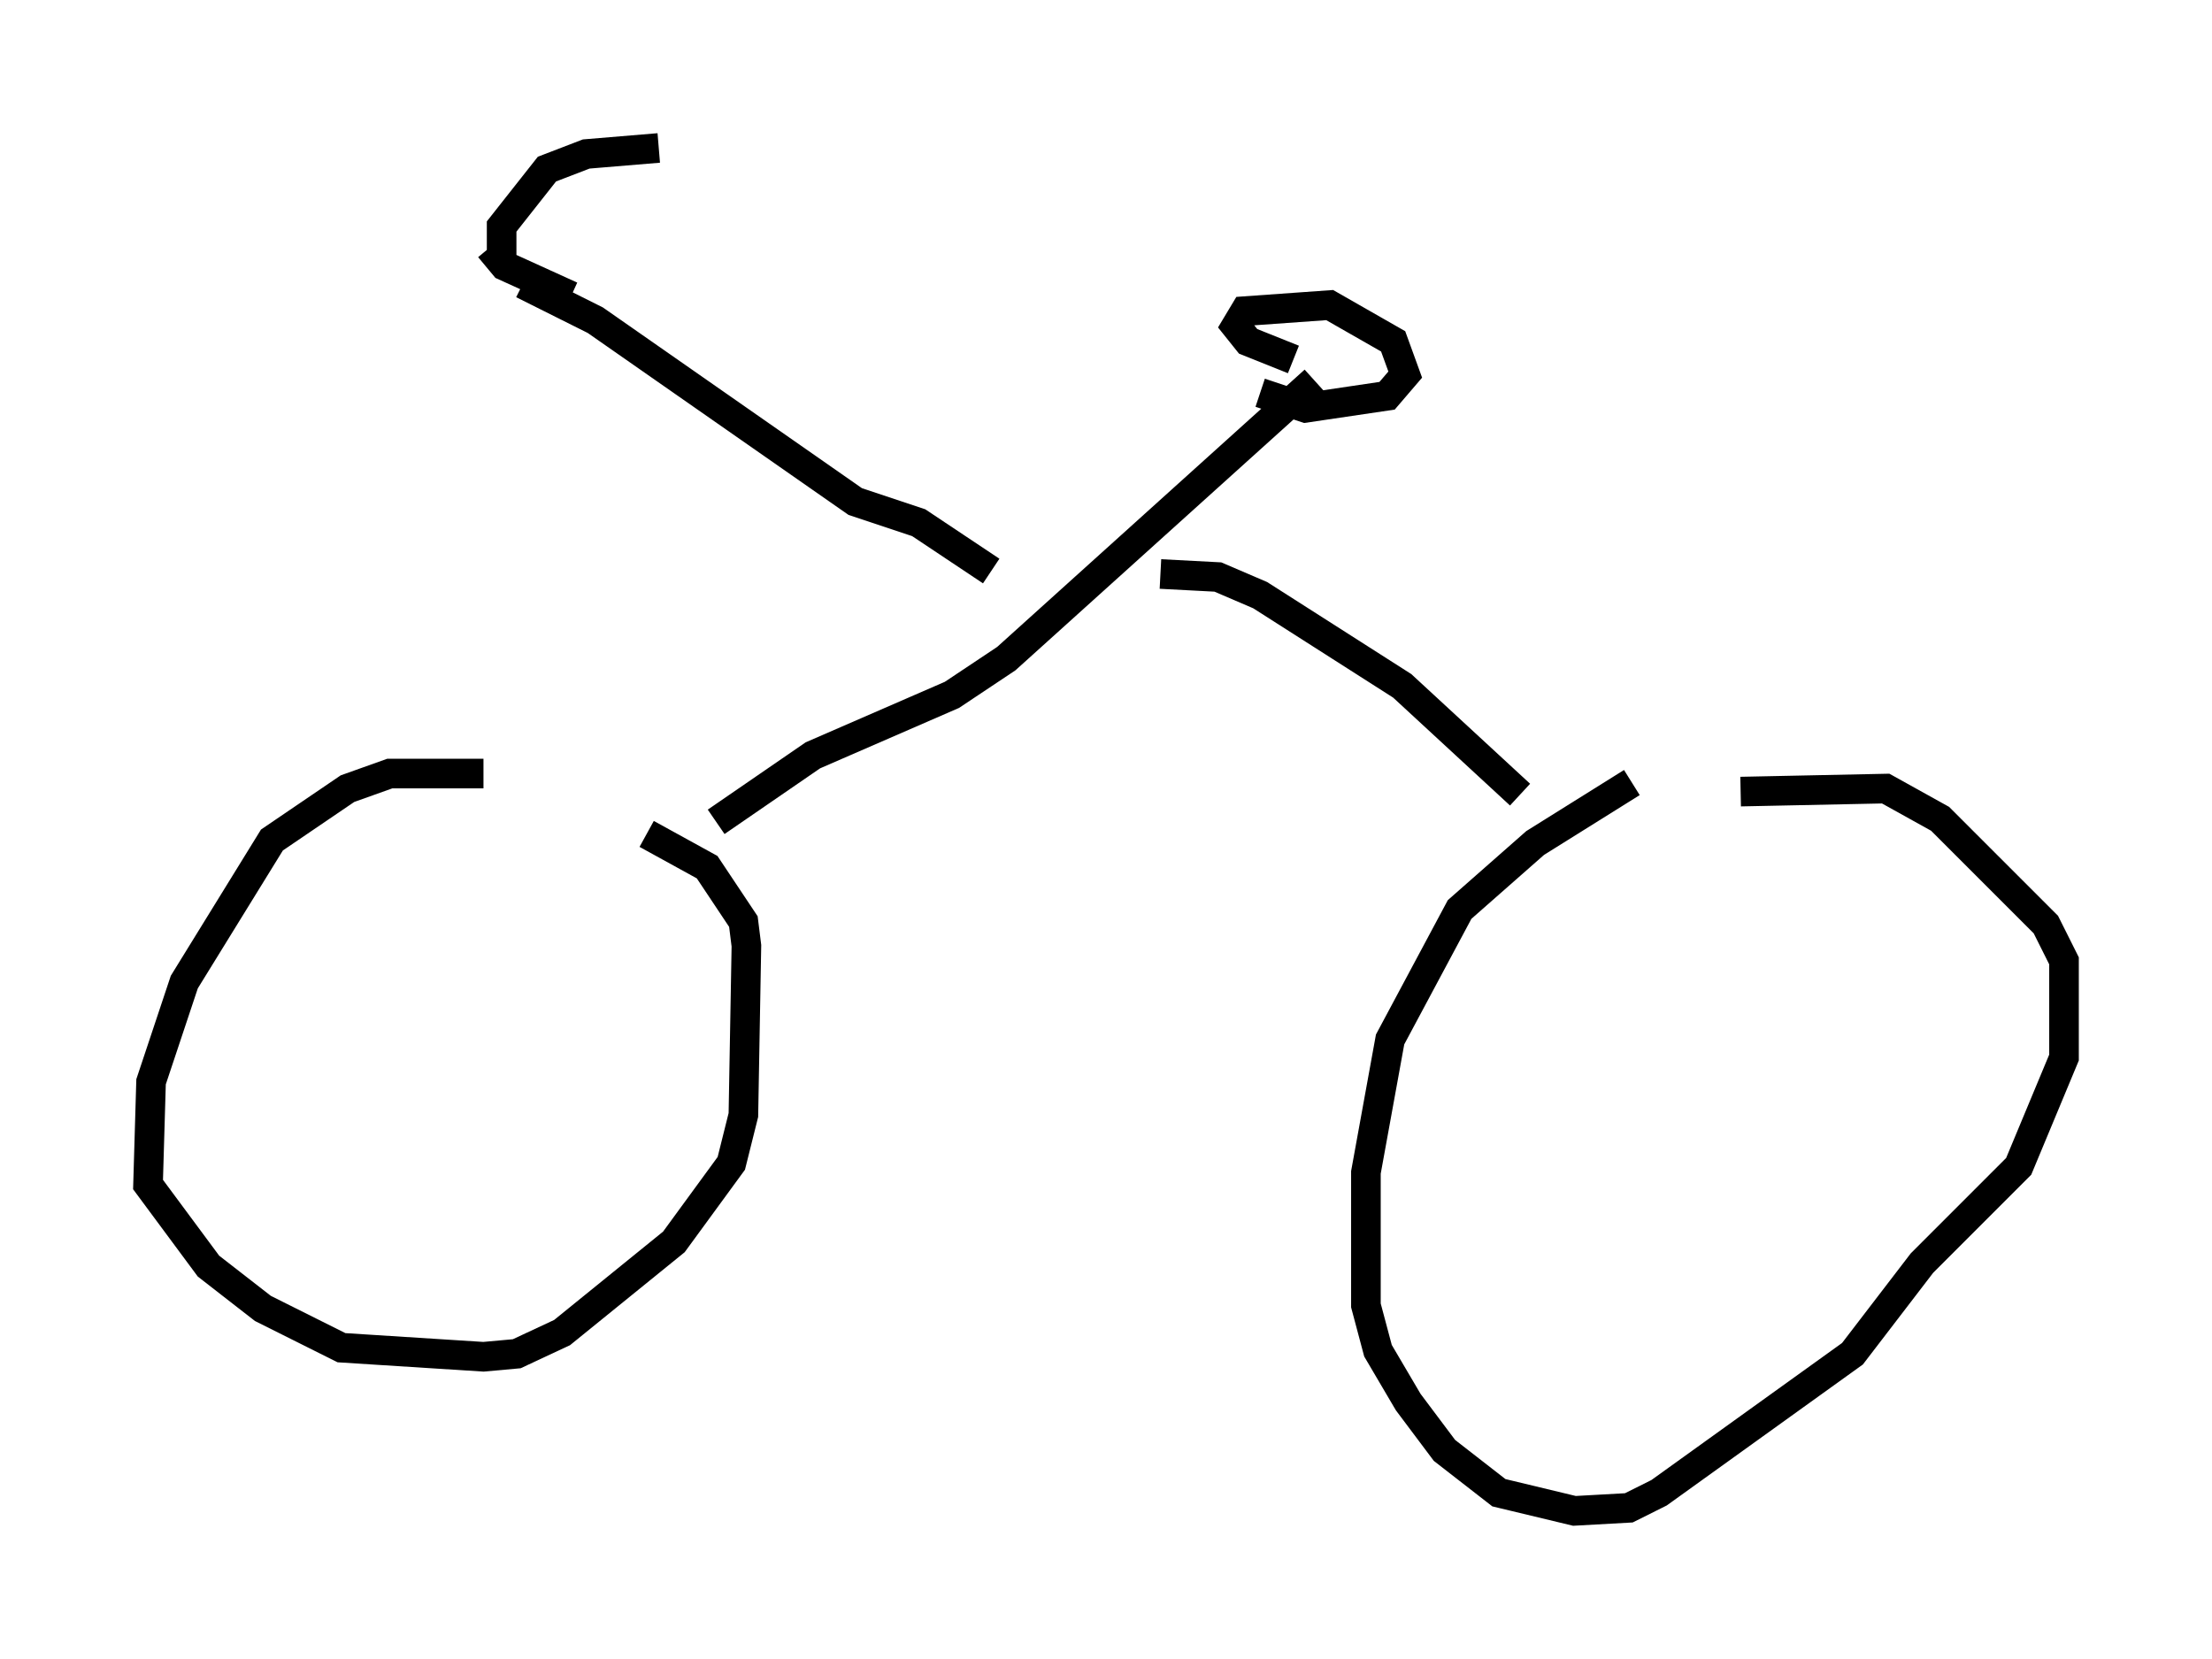 <?xml version="1.0" encoding="utf-8" ?>
<svg baseProfile="full" height="56.04" version="1.1" width="74.722" xmlns="http://www.w3.org/2000/svg" xmlns:ev="http://www.w3.org/2001/xml-events" xmlns:xlink="http://www.w3.org/1999/xlink"><defs /><rect fill="white" height="56.04" width="74.722" x="0" y="0" /><path d="M20.313, 26.948 m-3.981, -0.817 l-3.165, 0.0 -1.429, 0.51 l-2.552, 1.735 -2.96, 4.798 l-1.123, 3.369 -0.102, 3.471 l2.042, 2.756 1.838, 1.429 l2.654, 1.327 4.798, 0.306 l1.123, -0.102 1.531, -0.715 l3.777, -3.063 1.94, -2.654 l0.408, -1.633 0.102, -5.717 l-0.102, -0.817 -1.225, -1.838 l-2.042, -1.123 m33.28, -1.735 l-3.267, 2.042 -2.552, 2.246 l-2.348, 4.39 -0.817, 4.492 l0.0, 4.492 0.408, 1.531 l1.021, 1.735 1.225, 1.633 l1.838, 1.429 2.552, 0.613 l1.838, -0.102 1.021, -0.51 l6.533, -4.696 2.348, -3.063 l3.267, -3.267 1.531, -3.675 l0.0, -3.267 -0.613, -1.225 l-3.573, -3.573 -1.838, -1.021 l-4.9, 0.102 m-34.607, 1.021 l3.267, -2.246 4.696, -2.042 l1.838, -1.225 10.413, -9.392 m-5.206, 6.533 l1.94, 0.102 1.429, 0.613 l4.798, 3.063 3.981, 3.675 m-7.656, -14.7 l-1.531, -0.613 -0.408, -0.51 l0.306, -0.51 2.858, -0.204 l2.144, 1.225 0.408, 1.123 l-0.613, 0.715 -2.756, 0.408 l-1.531, -0.51 m-24.909, -3.675 l2.45, 1.225 8.779, 6.125 l2.144, 0.715 2.45, 1.633 m-16.538, -10.617 l0.0, -1.021 1.531, -1.94 l1.327, -0.51 2.45, -0.204 m-5.717, 3.369 l0.51, 0.613 2.246, 1.021 " fill="none" stroke="black" stroke-width="1" /></svg>